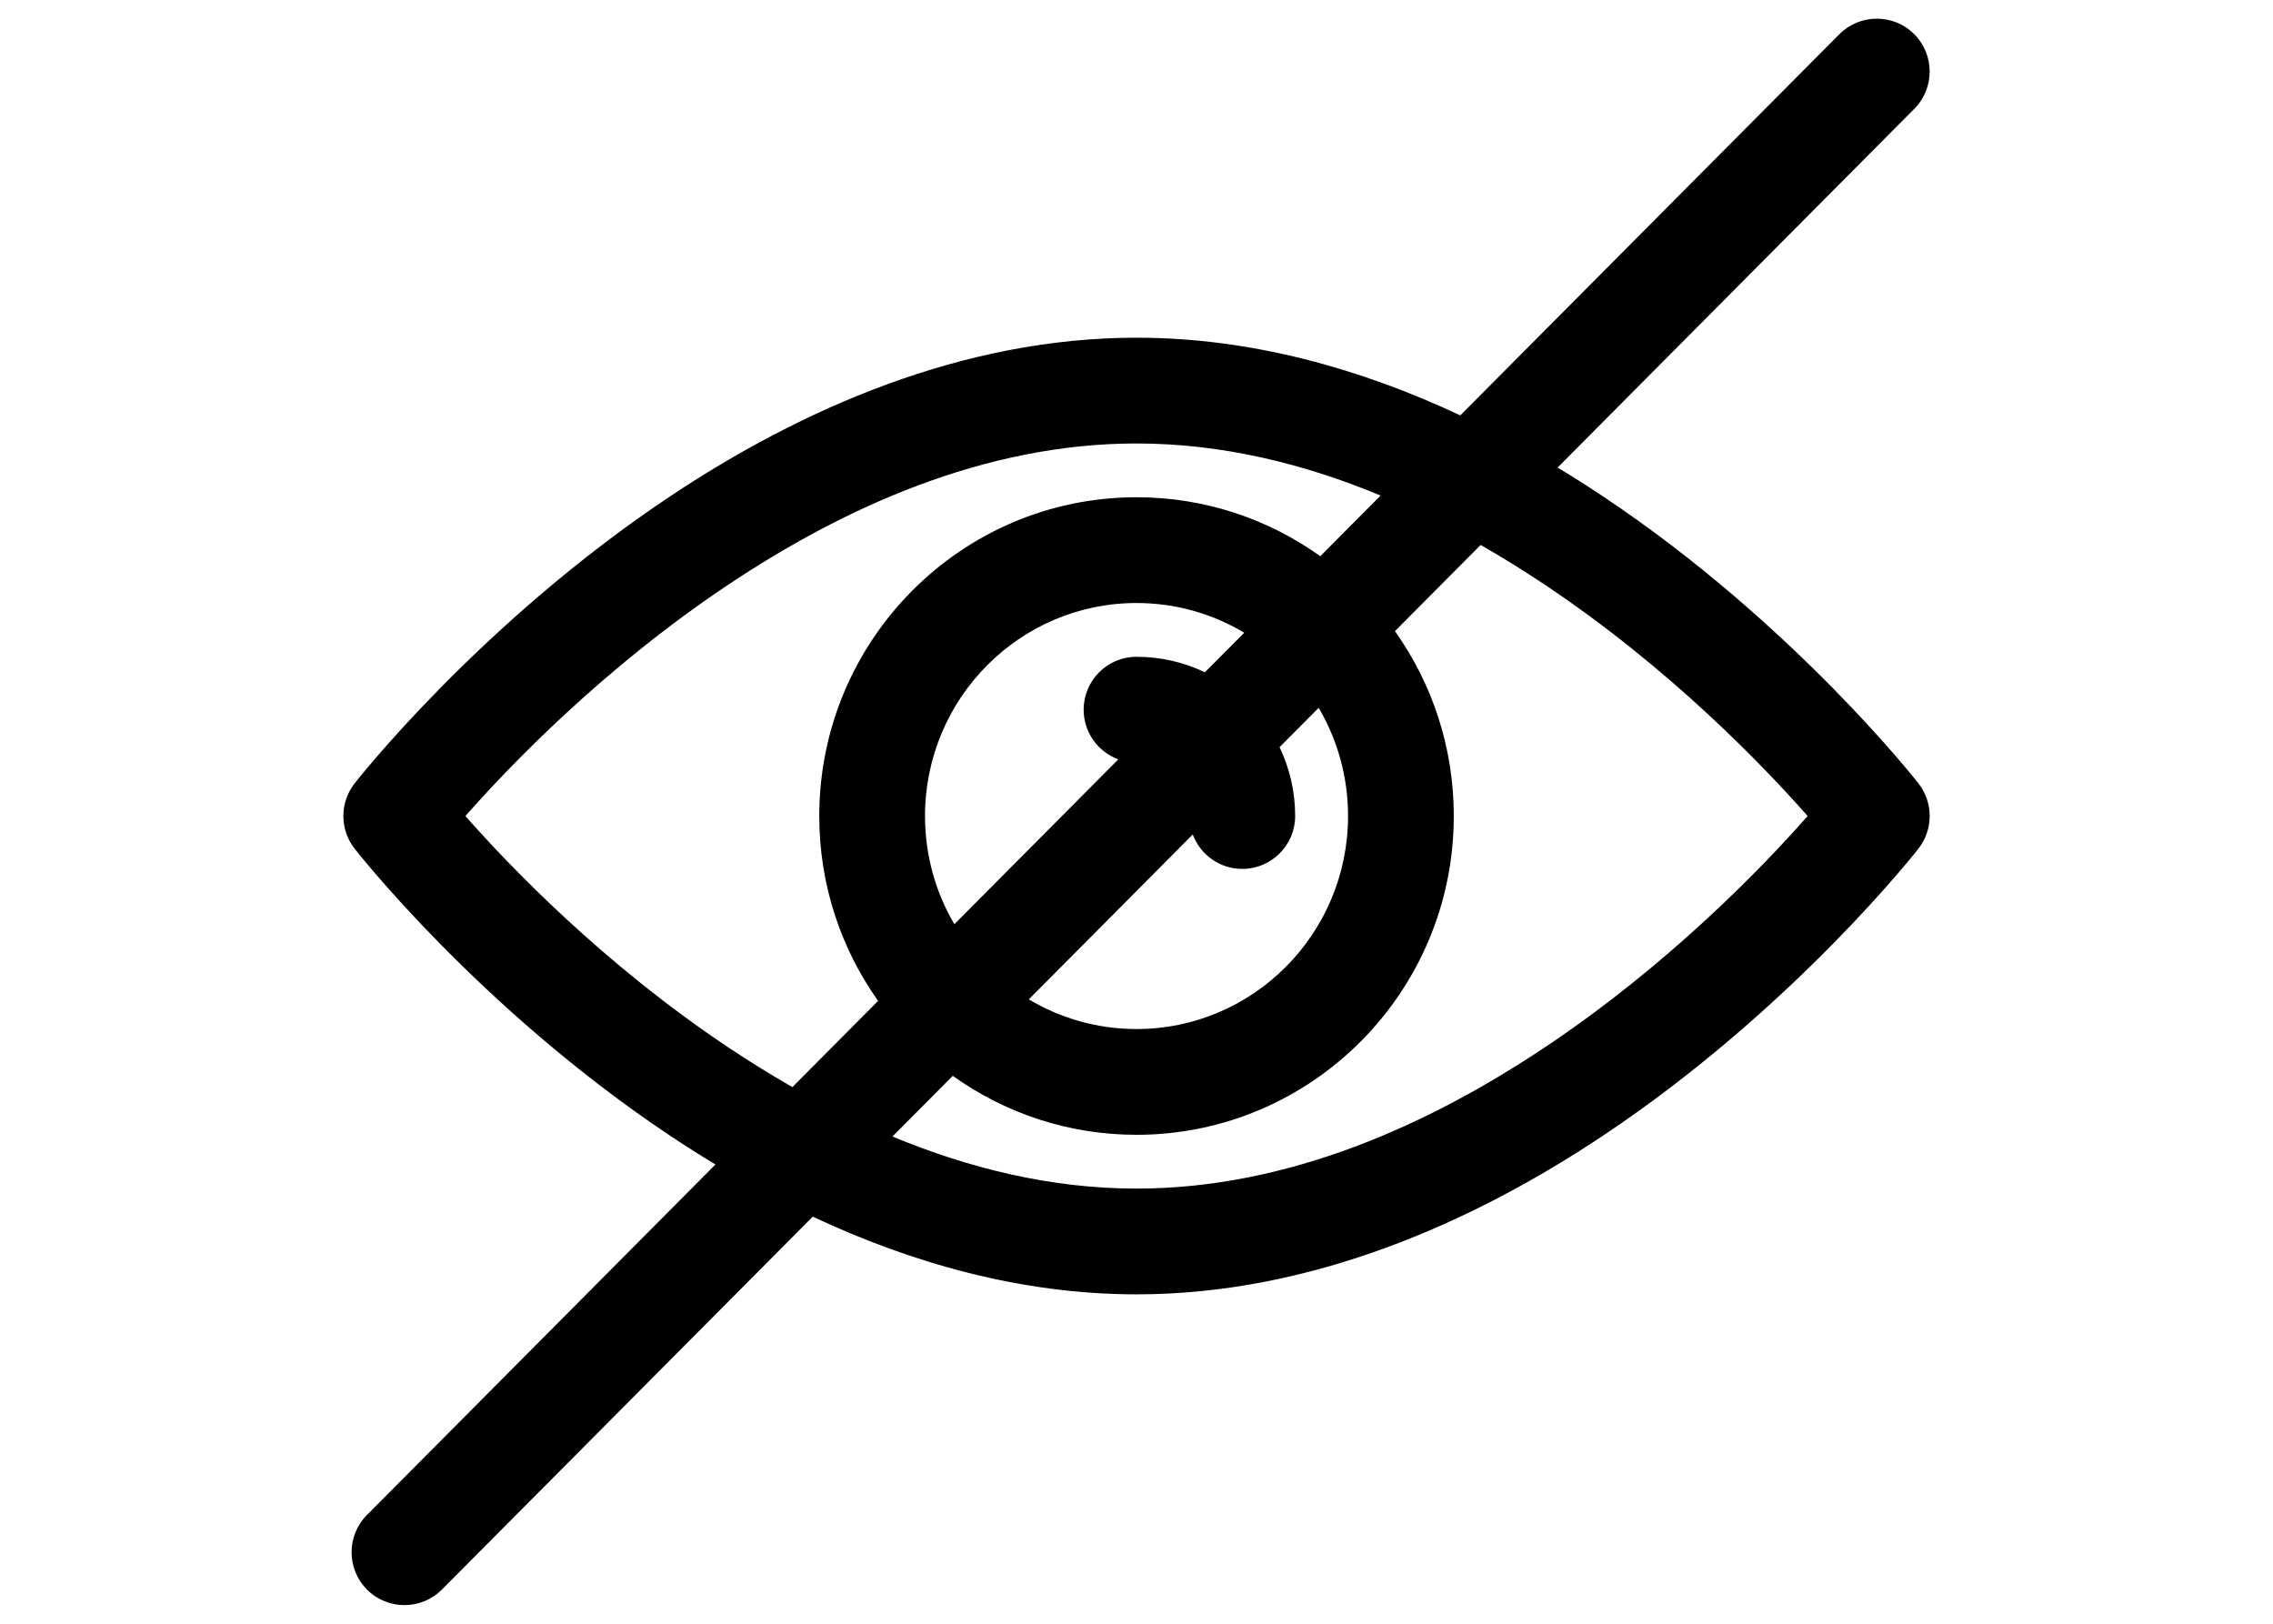 <svg xmlns="http://www.w3.org/2000/svg" width="35px" height="25px" xmlns:xlink="http://www.w3.org/1999/xlink"  zoomAndPan="magnify" viewBox="0 0 1050 1050"  preserveAspectRatio="xMidYMid meet" version="1.0"><path fill="#000000" d="M 734.406 268.609 C 670.492 238.617 599.566 218.375 525.02 218.375 C 412.305 218.375 307.867 264.645 223.367 320.965 C 99.641 403.449 19.277 506.656 19.277 506.656 C 9.668 519.035 9.668 536.34 19.277 548.719 C 19.277 548.719 99.641 651.922 223.367 734.406 C 232.906 740.77 242.688 746.992 252.707 753.012 L 27.316 979.668 C 14.012 993.039 14.082 1014.719 27.453 1028.023 C 40.824 1041.324 62.504 1041.258 75.809 1027.887 L 315.629 786.762 C 379.543 816.754 450.469 836.996 525.02 836.996 C 637.73 836.996 742.168 790.73 826.672 734.406 C 950.395 651.922 1030.758 548.719 1030.758 548.719 C 1040.367 536.34 1040.367 519.035 1030.758 506.656 C 1030.758 506.656 950.395 403.449 826.672 320.965 C 817.129 314.605 807.348 308.379 797.328 302.363 L 1028.023 70.371 C 1041.324 57 1041.258 35.316 1027.887 22.016 C 1014.516 8.711 992.832 8.781 979.531 22.152 Z M 747.574 352.391 L 692.141 408.133 C 716.113 441.852 730.199 483.129 730.199 527.688 C 730.199 641.492 638.211 733.824 525.02 733.824 C 480.734 733.824 439.73 719.703 406.184 695.695 L 367.164 734.922 C 416.238 755.336 469.414 768.605 525.02 768.605 C 623.711 768.605 714.742 726.816 788.711 677.504 C 869.758 623.508 930.629 559.934 959.047 527.688 C 930.629 495.438 869.758 431.898 788.711 377.867 C 775.512 369.082 761.801 360.531 747.574 352.391 Z M 682.871 320.453 C 633.801 300.035 580.625 286.77 525.02 286.77 C 426.324 286.77 335.293 328.559 261.324 377.867 C 180.277 431.898 119.406 495.438 90.988 527.688 C 119.406 559.934 180.277 623.508 261.324 677.504 C 274.527 686.293 288.238 694.84 302.465 702.98 L 357.898 647.238 C 333.926 613.52 319.836 572.246 319.836 527.688 C 319.836 413.879 411.828 321.547 525.02 321.547 C 569.305 321.547 610.305 335.672 643.852 359.676 Z M 642.828 457.719 L 617.523 483.16 C 623.984 496.637 627.609 511.75 627.609 527.688 C 627.609 546.562 612.289 561.883 593.414 561.883 C 578.742 561.883 566.227 552.617 561.371 539.621 L 455.359 646.246 C 475.773 658.422 499.574 665.43 525.02 665.43 C 600.559 665.43 661.809 603.672 661.809 527.688 C 661.809 502.141 654.898 478.238 642.828 457.719 Z M 594.68 409.16 C 574.262 396.949 550.461 389.941 525.02 389.941 C 449.477 389.941 388.23 451.734 388.23 527.688 C 388.23 553.23 395.137 577.137 407.211 597.652 L 513.254 491.027 C 500.156 486.238 490.82 473.656 490.82 458.914 C 490.82 440.039 506.141 424.719 525.02 424.719 C 540.852 424.719 555.832 428.309 569.203 434.738 Z M 594.68 409.16 " fill-opacity="1" fill-rule="evenodd"/></svg>